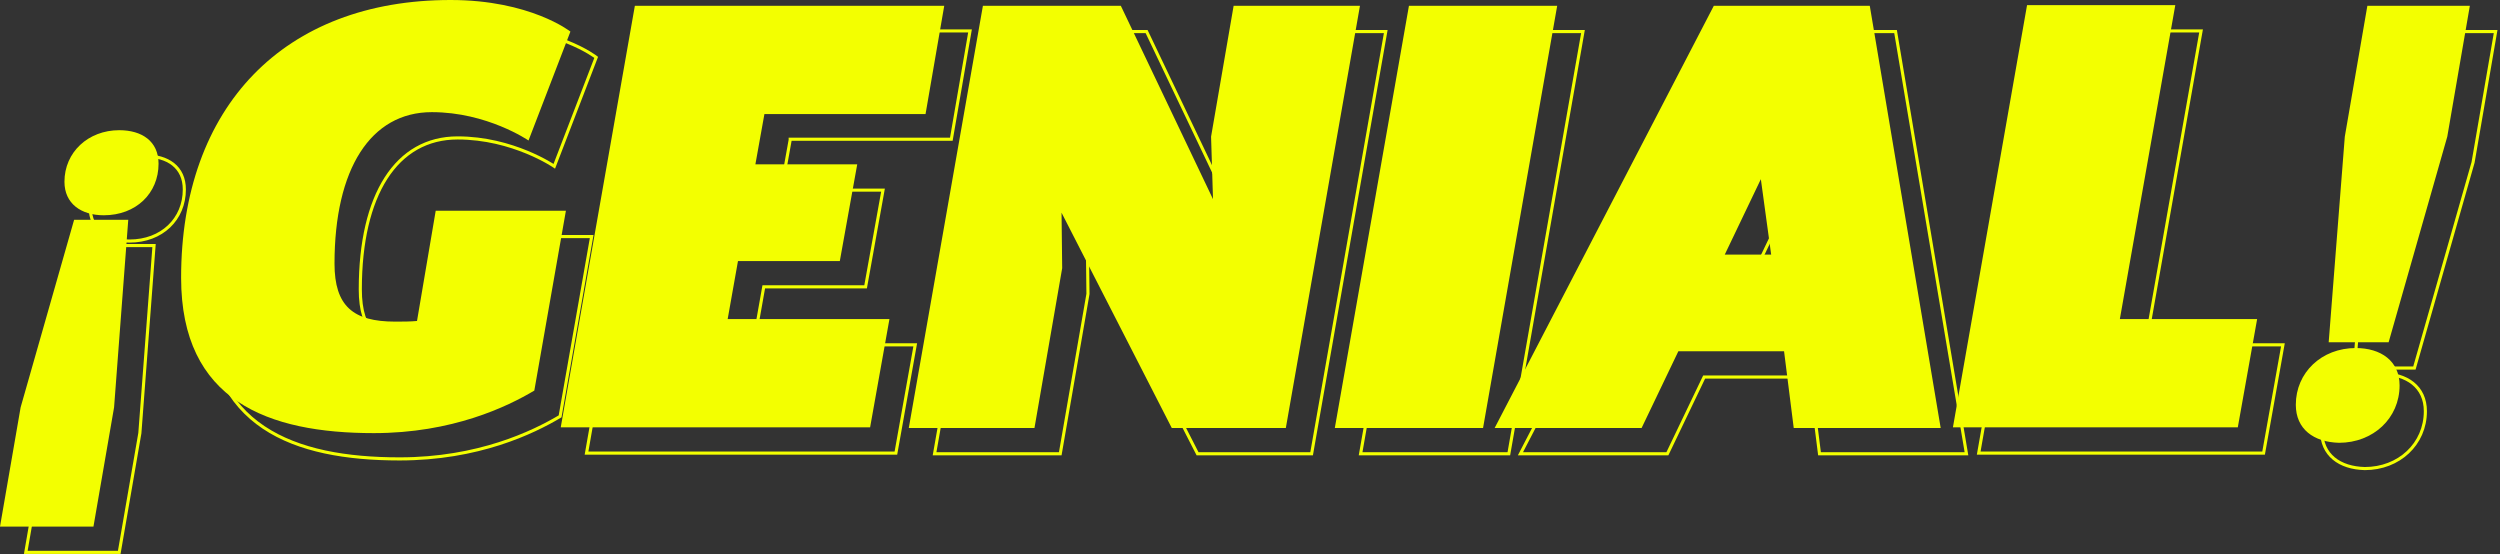 <svg width="803" height="178" viewBox="0 0 803 178" fill="none" xmlns="http://www.w3.org/2000/svg">
<rect x="0" y="0" width="803" height="178" fill="#333333" stroke="none"/>
<path d="M36.643 130.838L30.018 169.138H0L6.625 130.838L23.808 70.595H41.198L36.643 130.838ZM50.928 52.584C50.928 62.107 43.682 69.146 33.331 69.146C26.085 69.146 20.702 65.419 20.702 58.38C20.702 48.857 28.362 41.819 38.299 41.819C45.545 41.819 50.928 45.338 50.928 52.584Z" fill="#F3FF00"/>
<path d="M139.948 67.697H181.767L171.622 125.456C162.927 130.631 145.33 139.119 120.074 139.119C86.122 139.119 58.174 128.768 58.174 89.227C58.174 34.159 91.297 0 144.709 0C170.38 0 183.216 10.144 183.216 10.144L169.759 45.131C169.759 45.131 156.51 36.022 138.706 36.022C119.039 36.022 107.445 54.24 107.445 84.672C107.445 98.336 113.449 103.304 126.905 103.304C129.39 103.304 131.874 103.304 133.944 103.097L139.948 67.697Z" fill="#F3FF00"/>
<path d="M245.529 36.643L242.63 52.791H275.34L269.75 83.844H237.041L233.728 102.476H285.691L279.48 137.256H180.109L203.917 1.863H303.288L297.284 36.643H245.529Z" fill="#F3FF00"/>
<path d="M436.818 1.863L413.011 137.463H376.368L340.967 68.317L341.174 86.121L332.272 137.463H291.902L315.71 1.863H360.013L389.617 63.97L388.996 43.889L396.242 1.863H436.818Z" fill="#F3FF00"/>
<path d="M452.552 1.863H500.167L476.359 137.463H428.744L452.552 1.863Z" fill="#F3FF00"/>
<path d="M573.039 112.827H539.087L527.287 137.463H480.086L550.474 1.863H600.573L623.346 137.463H576.145L573.039 112.827ZM568.899 81.774L565.586 57.552L553.993 81.774H568.899Z" fill="#F3FF00"/>
<path d="M724.994 102.477L718.783 137.256H627.279L651.087 1.656H698.702L680.898 102.477H724.994Z" fill="#F3FF00"/>
<path d="M737.416 130.01C737.416 119.659 745.697 111.792 756.669 111.792C764.743 111.792 770.747 115.933 770.747 123.8C770.747 134.358 762.259 142.225 751.287 142.225C743.213 142.018 737.416 137.877 737.416 130.01ZM753.15 43.889L760.396 1.863H793.312L786.066 43.889L767.227 109.929H747.974L753.15 43.889Z" fill="#F3FF00"/>
<path d="M44.924 139.119L38.3 177.418H8.281L14.906 139.119L32.089 78.876H49.479L44.924 139.119ZM59.209 60.865C59.209 70.388 51.963 77.426 41.612 77.426C34.366 77.426 28.983 73.7 28.983 66.661C28.983 57.138 36.643 50.099 46.581 50.099C53.826 50.099 59.209 53.619 59.209 60.865Z" stroke="#F3FF00" stroke-miterlimit="10"/>
<path d="M148.229 75.978H190.048L179.904 133.737C171.209 138.913 153.612 147.4 128.355 147.4C94.403 147.4 66.455 137.049 66.455 97.508C66.455 42.44 99.579 8.281 152.991 8.281C178.662 8.281 191.497 18.425 191.497 18.425L178.04 53.412C178.04 53.412 164.791 44.303 146.987 44.303C127.32 44.303 115.727 62.521 115.727 92.953C115.727 106.617 121.73 111.586 135.187 111.586C137.671 111.586 140.155 111.586 142.225 111.378L148.229 75.978Z" stroke="#F3FF00" stroke-miterlimit="10"/>
<path d="M253.81 44.924L250.912 61.072H283.621L278.032 92.125H245.322L242.01 110.757H293.972L287.762 145.537H188.391L212.198 9.937H311.569L305.566 44.717H253.81V44.924Z" stroke="#F3FF00" stroke-miterlimit="10"/>
<path d="M445.1 10.144L421.292 145.744H384.649L349.248 76.598L349.455 94.402L340.553 145.744H300.184L323.991 10.144H368.294L397.898 72.251L397.277 52.169L404.523 10.144H445.1Z" stroke="#F3FF00" stroke-miterlimit="10"/>
<path d="M460.833 10.144H508.448L484.641 145.744H437.025L460.833 10.144Z" stroke="#F3FF00" stroke-miterlimit="10"/>
<path d="M581.32 121.108H547.369L535.568 145.744H488.367L558.755 10.144H608.855L631.627 145.744H584.426L581.32 121.108ZM577.18 90.055L573.868 65.833L562.274 90.055H577.18Z" stroke="#F3FF00" stroke-miterlimit="10"/>
<path d="M733.275 110.757L727.065 145.537H635.561L659.368 9.937H706.983L689.179 110.757H733.275Z" stroke="#F3FF00" stroke-miterlimit="10"/>
<path d="M745.697 138.291C745.697 127.94 753.978 120.073 764.95 120.073C773.024 120.073 779.028 124.213 779.028 132.08C779.028 142.638 770.54 150.505 759.568 150.505C751.494 150.298 745.697 146.158 745.697 138.291ZM761.431 52.169L768.677 10.144H801.593L794.348 52.169L775.509 118.21H756.255L761.431 52.169Z" stroke="#F3FF00" stroke-miterlimit="10"/>
</svg>
